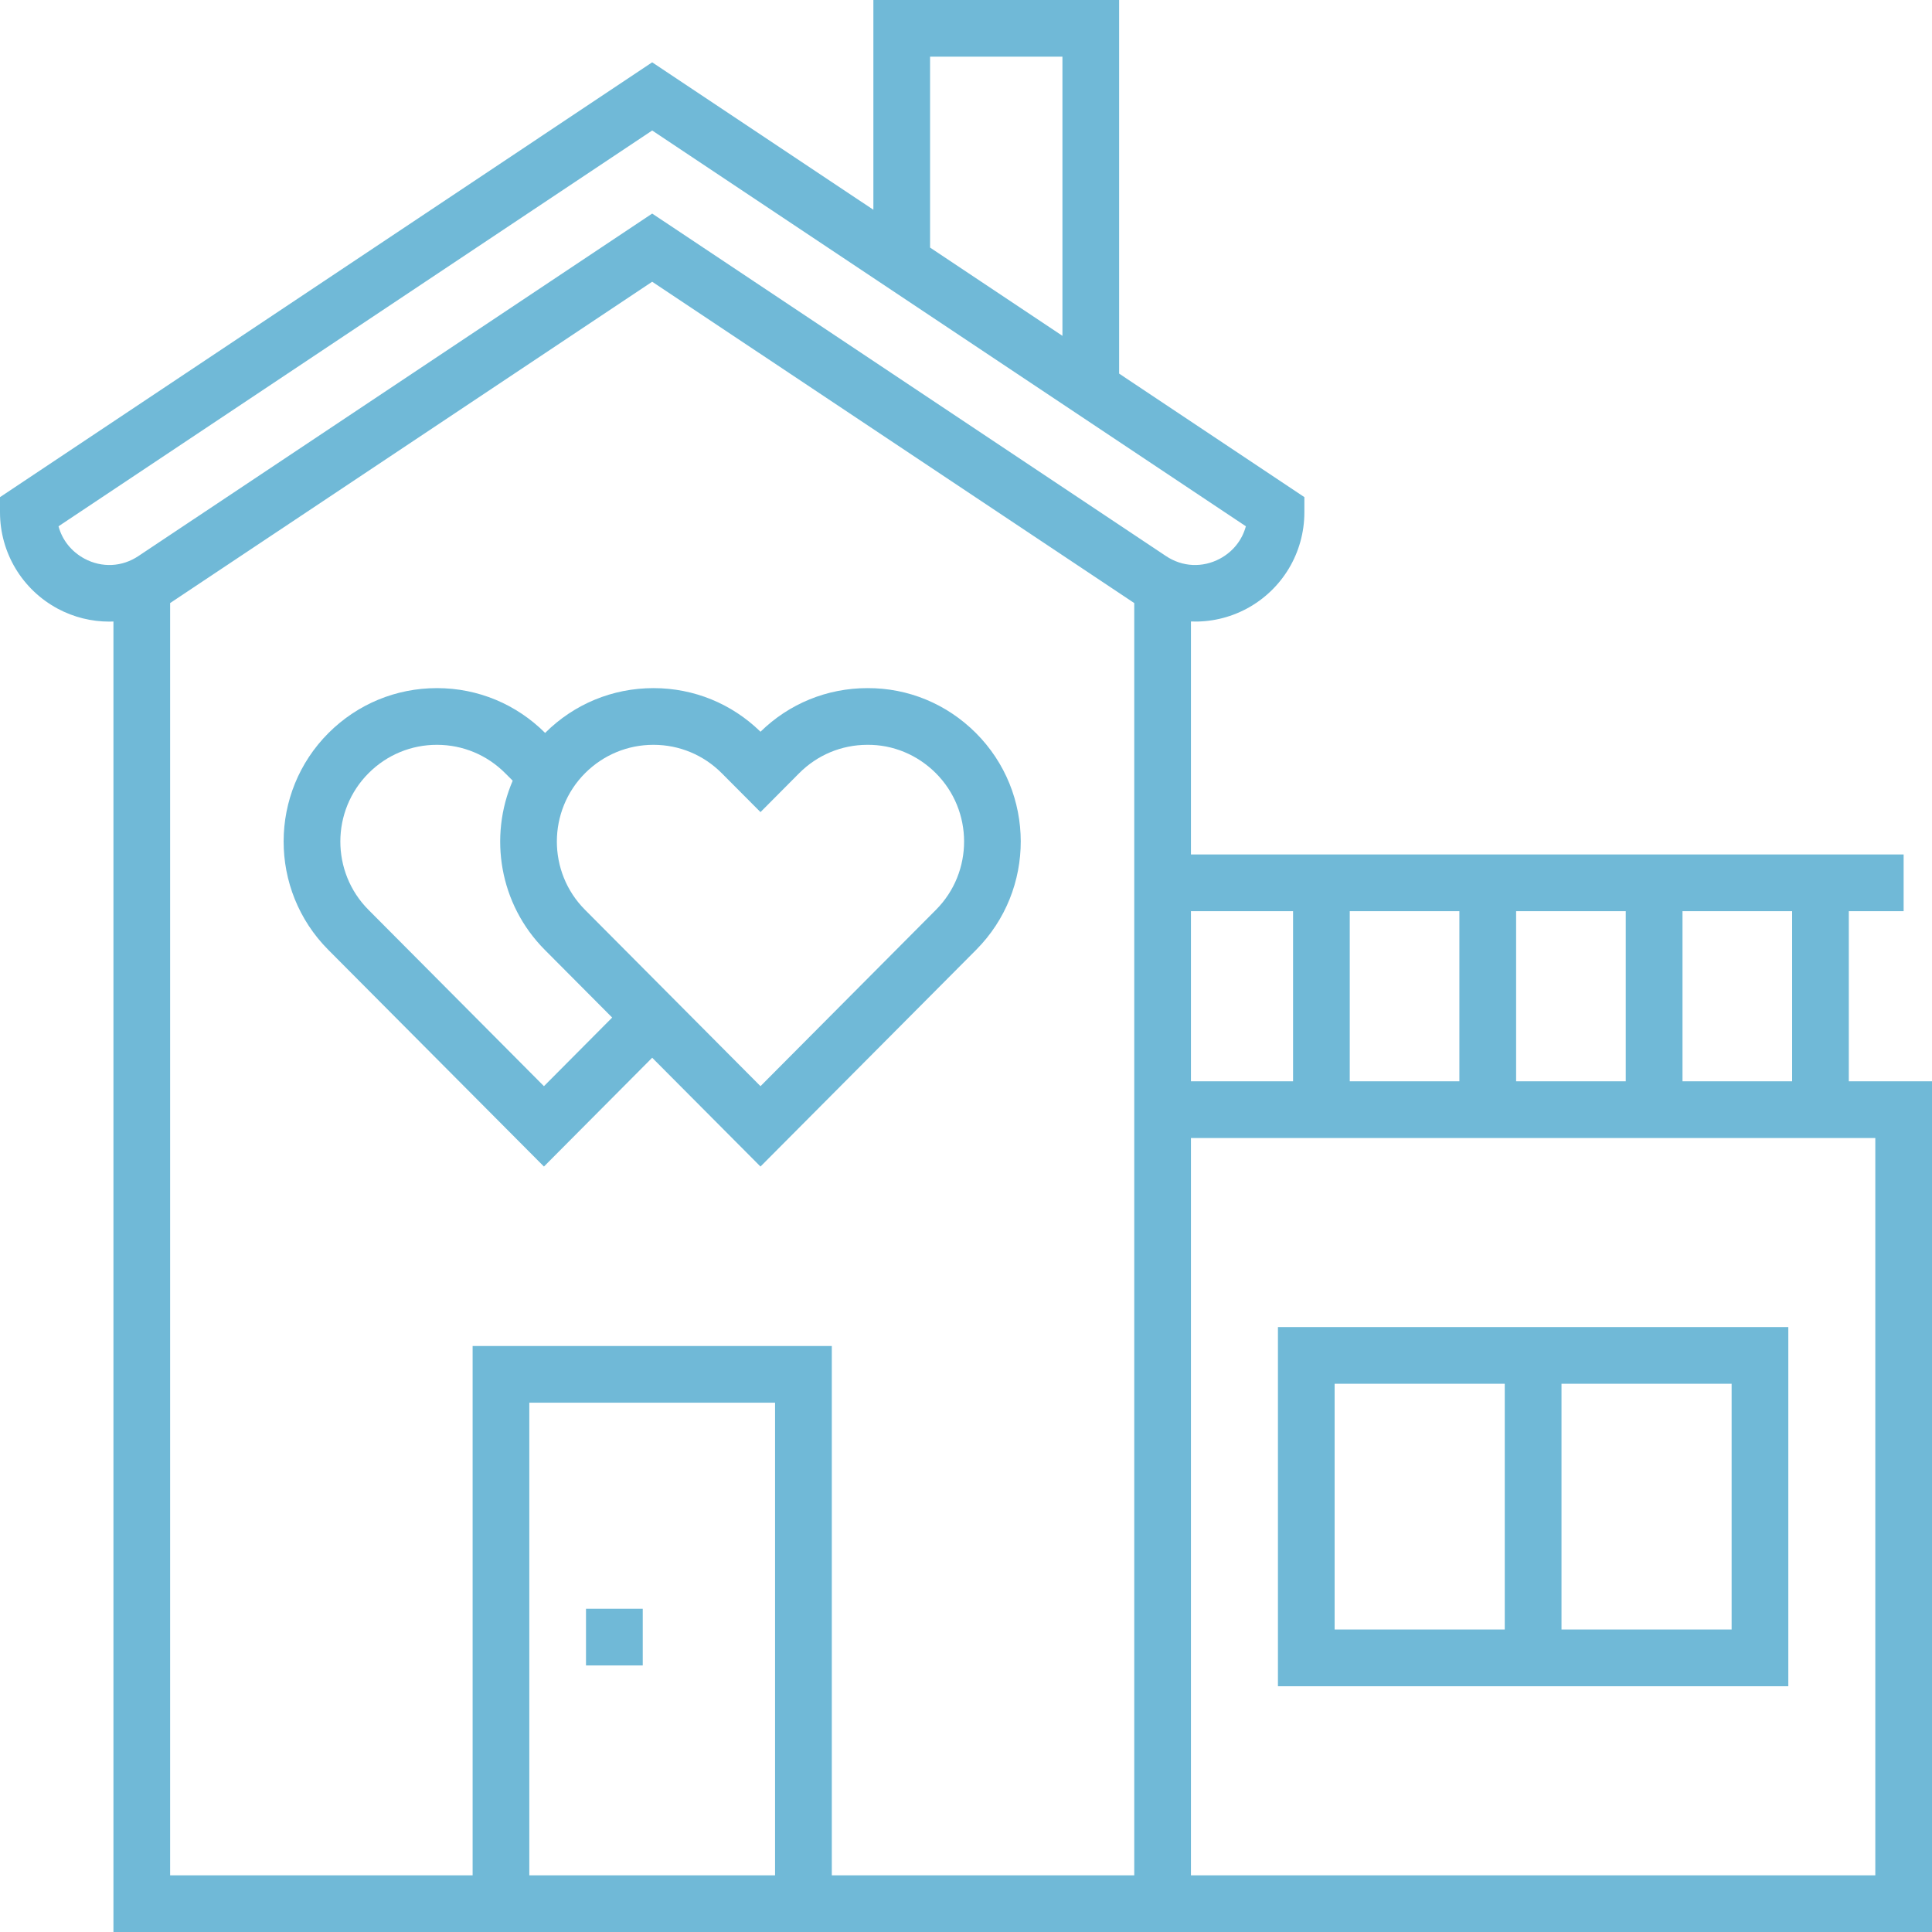 <svg width="35" height="35" viewBox="0 0 35 35" fill="none" xmlns="http://www.w3.org/2000/svg">
<path d="M10.616 29.144H11.644V30.171H10.616V29.144Z" fill="#70B9D7"/>
<path d="M33.493 19.589V16.507H34.486V15.479H21.575V11.259C21.92 11.272 22.268 11.196 22.584 11.027C23.23 10.681 23.63 10.012 23.63 9.281V9.006L20.274 6.768V0H15.822V3.8L11.815 1.129L0 9.006V9.281C0 10.012 0.401 10.681 1.046 11.027C1.339 11.184 1.66 11.261 1.98 11.261C2.005 11.261 2.03 11.259 2.055 11.259V35H35V19.589H33.493ZM30.48 16.507H32.466V19.589H30.48V16.507ZM27.466 16.507H29.452V19.589H27.466V16.507ZM24.452 16.507H26.438V19.589H24.452V16.507ZM23.425 16.507V19.589H21.575V16.507H23.425ZM16.849 1.027H19.247V6.084L16.849 4.485V1.027ZM14.041 33.973H9.589V25.411H14.041V33.973ZM20.548 33.973H15.069V24.384H8.562V33.973H3.082V10.925L11.815 5.104L20.548 10.925V33.973ZM21.122 10.073L11.815 3.869L2.508 10.073C2.211 10.272 1.846 10.289 1.531 10.121C1.293 9.993 1.127 9.783 1.06 9.534L11.815 2.364L22.57 9.534C22.503 9.783 22.338 9.993 22.1 10.121C21.785 10.289 21.419 10.272 21.122 10.073ZM33.973 33.973H21.575V20.616H33.973V33.973Z" fill="#70B9D7"/>
<path d="M32.397 24.041H23.151V30.548H32.397V24.041ZM27.26 29.52H24.178V25.068H27.26V29.52ZM31.37 29.52H28.288V25.068H31.37V29.52Z" fill="#70B9D7"/>
<path d="M9.876 13.278C9.353 12.756 8.659 12.467 7.92 12.466C7.918 12.466 7.916 12.466 7.914 12.466C7.174 12.466 6.479 12.754 5.954 13.276C4.869 14.358 4.866 16.121 5.947 17.207L9.854 21.133L11.815 19.162L13.777 21.133L17.684 17.207C18.764 16.121 18.761 14.358 17.676 13.276C17.15 12.752 16.453 12.462 15.71 12.466C14.982 12.467 14.297 12.747 13.777 13.256C13.256 12.747 12.571 12.467 11.843 12.466C11.841 12.466 11.839 12.466 11.837 12.466C11.097 12.466 10.401 12.754 9.877 13.276C9.877 13.277 9.876 13.277 9.876 13.278ZM9.854 19.677L6.675 16.482C5.994 15.798 5.996 14.686 6.68 14.004C7.011 13.674 7.451 13.492 7.918 13.493C8.385 13.494 8.824 13.677 9.154 14.009L9.288 14.143C8.852 15.157 9.045 16.379 9.869 17.207L11.09 18.434L9.854 19.677ZM10.602 14.004C10.933 13.675 11.371 13.493 11.837 13.493H11.841C12.308 13.494 12.747 13.677 13.077 14.009L13.777 14.712L14.476 14.009C14.806 13.677 15.245 13.494 15.712 13.493C16.178 13.489 16.619 13.674 16.951 14.004C17.635 14.686 17.637 15.798 16.956 16.482L13.777 19.677L10.598 16.482C9.916 15.798 9.919 14.686 10.602 14.004Z" fill="#70B9D7"/>
</svg>
